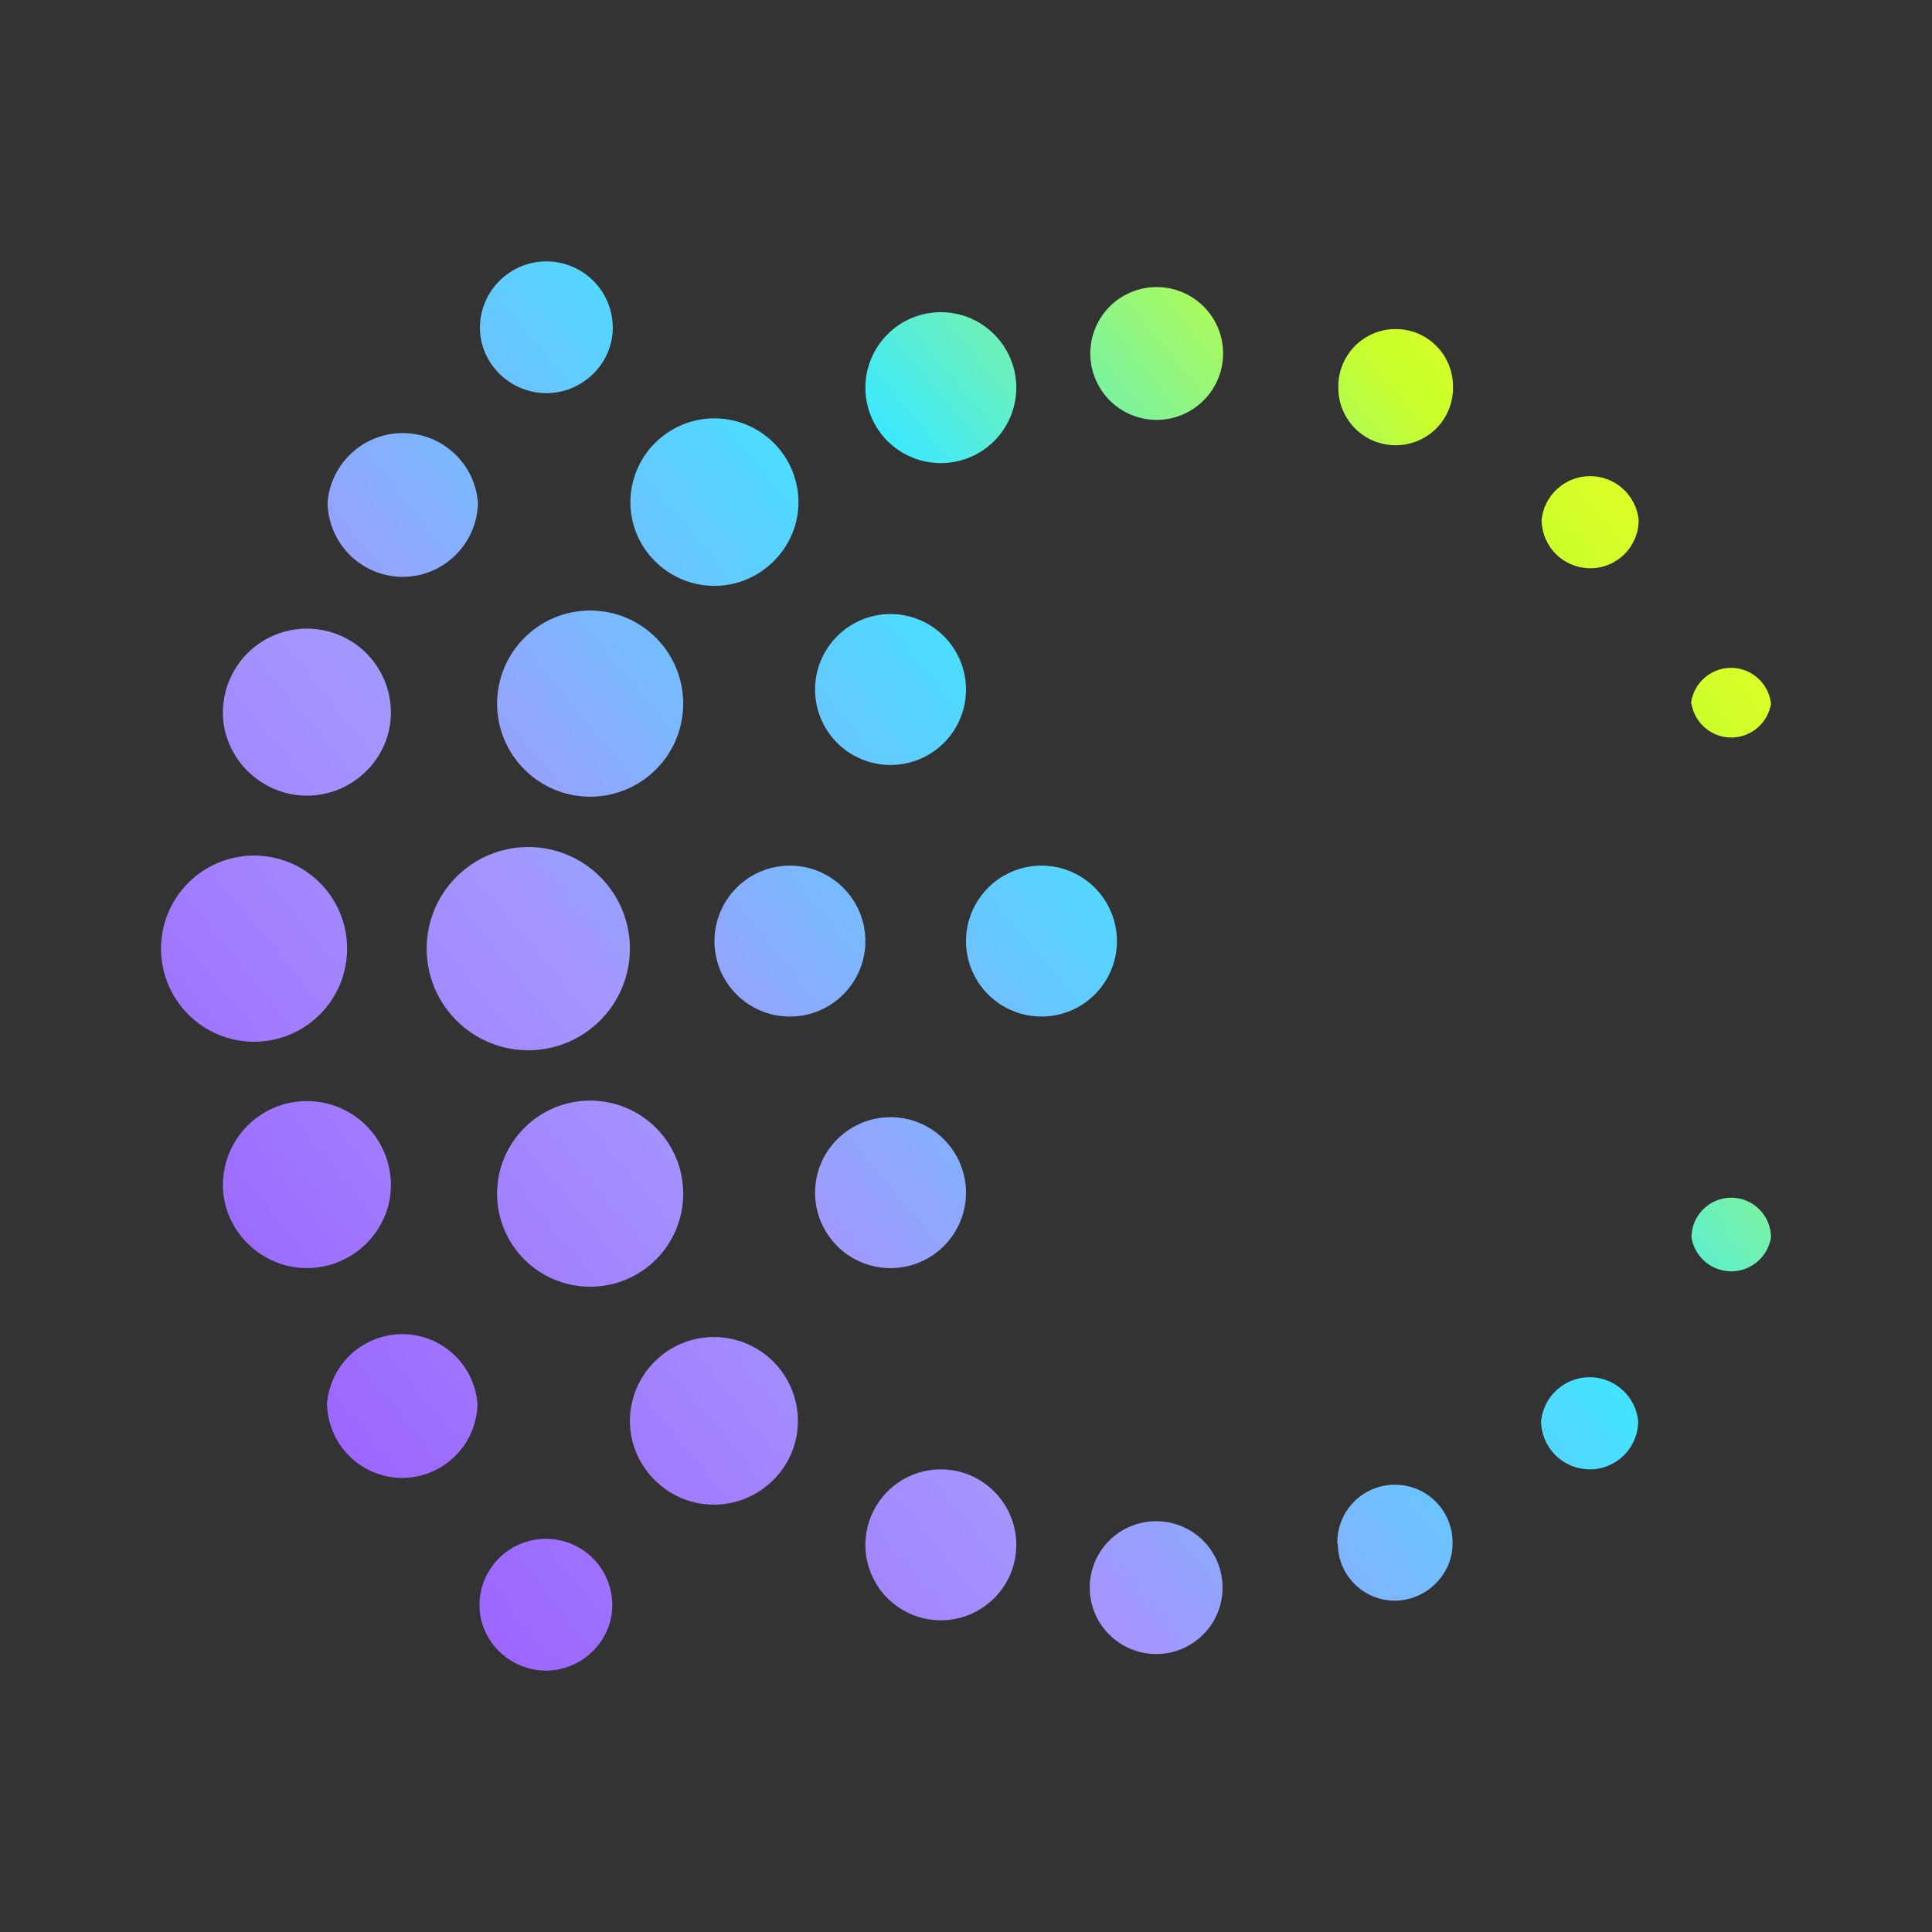 <svg width="24" height="24" viewBox="0 0 24 24" fill="none" xmlns="http://www.w3.org/2000/svg">
<rect x="0" y="0" width="24" height="24" fill="#333333" stroke="none"/>
<path d="M6.781 20.753C6.331 20.753 5.956 20.384 5.956 19.941C5.956 19.722 6.043 19.512 6.198 19.357C6.353 19.202 6.562 19.116 6.781 19.116C7 19.116 7.21 19.202 7.365 19.357C7.519 19.512 7.606 19.722 7.606 19.941C7.606 20.384 7.231 20.753 6.781 20.753ZM13.537 19.722C13.537 19.503 13.624 19.293 13.779 19.138C13.934 18.984 14.144 18.897 14.362 18.897C14.581 18.897 14.791 18.984 14.946 19.138C15.101 19.293 15.187 19.503 15.187 19.722C15.187 19.941 15.101 20.151 14.946 20.305C14.791 20.46 14.581 20.547 14.362 20.547C14.144 20.547 13.934 20.46 13.779 20.305C13.624 20.151 13.537 19.941 13.537 19.722ZM16.613 19.178V19.141C16.617 18.951 16.698 18.771 16.835 18.64C16.973 18.509 17.157 18.439 17.347 18.444C17.537 18.449 17.717 18.529 17.847 18.666C17.978 18.804 18.049 18.988 18.044 19.178C18.044 19.553 17.731 19.866 17.356 19.884H17.325C16.937 19.884 16.619 19.566 16.619 19.178H16.613ZM8.862 18.691C8.3 18.691 7.825 18.222 7.825 17.653C7.825 17.376 7.935 17.111 8.131 16.915C8.326 16.719 8.592 16.609 8.869 16.609C9.146 16.609 9.411 16.719 9.607 16.915C9.803 17.111 9.912 17.376 9.912 17.653C9.912 18.222 9.444 18.691 8.869 18.691H8.862ZM4.969 18.359C4.728 18.351 4.499 18.251 4.33 18.078C4.161 17.906 4.066 17.675 4.062 17.434C4.082 17.2 4.188 16.981 4.362 16.821C4.535 16.662 4.761 16.573 4.997 16.573C5.232 16.573 5.459 16.662 5.632 16.821C5.805 16.981 5.912 17.2 5.931 17.434C5.93 17.558 5.903 17.681 5.854 17.795C5.805 17.909 5.733 18.012 5.643 18.098C5.554 18.184 5.448 18.252 5.332 18.296C5.216 18.341 5.093 18.363 4.969 18.359ZM19.75 18.253C19.59 18.253 19.437 18.19 19.323 18.078C19.21 17.965 19.145 17.813 19.144 17.653C19.159 17.504 19.229 17.365 19.34 17.265C19.452 17.164 19.597 17.108 19.747 17.108C19.897 17.108 20.042 17.164 20.153 17.265C20.265 17.365 20.335 17.504 20.35 17.653C20.35 17.984 20.081 18.253 19.75 18.253ZM6.175 14.828C6.175 14.521 6.297 14.227 6.514 14.011C6.73 13.794 7.025 13.672 7.331 13.672C7.638 13.672 7.932 13.794 8.149 14.011C8.366 14.227 8.487 14.521 8.487 14.828C8.487 15.135 8.366 15.429 8.149 15.646C7.932 15.863 7.638 15.984 7.331 15.984C7.025 15.984 6.73 15.863 6.514 15.646C6.297 15.429 6.175 15.135 6.175 14.828ZM21.012 15.372C21.012 15.241 21.064 15.115 21.157 15.023C21.25 14.93 21.375 14.878 21.506 14.878C21.637 14.878 21.763 14.93 21.855 15.023C21.948 15.115 22 15.241 22 15.372C21.981 15.489 21.921 15.596 21.831 15.673C21.74 15.751 21.625 15.793 21.506 15.793C21.387 15.793 21.272 15.751 21.182 15.673C21.091 15.596 21.031 15.489 21.012 15.372ZM3.812 15.753C3.244 15.753 2.769 15.284 2.769 14.722C2.769 14.445 2.879 14.18 3.074 13.984C3.27 13.788 3.536 13.678 3.812 13.678C4.089 13.678 4.355 13.788 4.551 13.984C4.746 14.18 4.856 14.445 4.856 14.722C4.856 15.284 4.387 15.753 3.812 15.753ZM5.3 11.784C5.3 11.45 5.433 11.128 5.67 10.892C5.907 10.655 6.228 10.522 6.562 10.522C6.897 10.522 7.218 10.655 7.455 10.892C7.692 11.128 7.825 11.45 7.825 11.784C7.825 12.119 7.692 12.44 7.455 12.677C7.218 12.914 6.897 13.047 6.562 13.047C6.228 13.047 5.907 12.914 5.67 12.677C5.433 12.44 5.3 12.119 5.3 11.784ZM2 11.784C2 11.478 2.122 11.184 2.339 10.967C2.555 10.75 2.85 10.628 3.156 10.628C3.463 10.628 3.757 10.75 3.974 10.967C4.191 11.184 4.312 11.478 4.312 11.784C4.312 12.091 4.191 12.385 3.974 12.602C3.757 12.819 3.463 12.941 3.156 12.941C2.85 12.941 2.555 12.819 2.339 12.602C2.122 12.385 2 12.091 2 11.784ZM6.175 8.741C6.175 8.434 6.297 8.14 6.514 7.923C6.73 7.706 7.025 7.584 7.331 7.584C7.638 7.584 7.932 7.706 8.149 7.923C8.366 8.14 8.487 8.434 8.487 8.741C8.487 9.047 8.366 9.341 8.149 9.558C7.932 9.775 7.638 9.897 7.331 9.897C7.025 9.897 6.73 9.775 6.514 9.558C6.297 9.341 6.175 9.047 6.175 8.741ZM3.812 9.884C3.244 9.884 2.769 9.416 2.769 8.853C2.769 8.576 2.879 8.311 3.074 8.115C3.27 7.919 3.536 7.809 3.812 7.809C4.089 7.809 4.355 7.919 4.551 8.115C4.746 8.311 4.856 8.576 4.856 8.853C4.856 9.416 4.387 9.884 3.812 9.884ZM21.006 8.741C21.02 8.618 21.078 8.506 21.17 8.424C21.262 8.342 21.38 8.296 21.503 8.296C21.626 8.296 21.745 8.342 21.836 8.424C21.928 8.506 21.986 8.618 22 8.741C21.981 8.858 21.921 8.965 21.831 9.042C21.74 9.119 21.625 9.162 21.506 9.162C21.387 9.162 21.272 9.119 21.182 9.042C21.091 8.965 21.031 8.858 21.012 8.741H21.006ZM8.875 7.278C8.3 7.278 7.831 6.809 7.831 6.241C7.831 5.964 7.941 5.698 8.137 5.503C8.333 5.307 8.598 5.197 8.875 5.197C9.152 5.197 9.417 5.307 9.613 5.503C9.809 5.698 9.919 5.964 9.919 6.241C9.919 6.803 9.45 7.278 8.875 7.278ZM4.975 7.166C4.734 7.158 4.505 7.057 4.336 6.885C4.168 6.712 4.072 6.482 4.069 6.241C4.088 6.006 4.195 5.787 4.368 5.628C4.541 5.468 4.768 5.38 5.003 5.38C5.239 5.38 5.465 5.468 5.638 5.628C5.812 5.787 5.918 6.006 5.937 6.241C5.936 6.365 5.91 6.487 5.86 6.601C5.811 6.715 5.739 6.818 5.65 6.904C5.56 6.99 5.454 7.058 5.339 7.103C5.223 7.148 5.099 7.169 4.975 7.166ZM19.756 7.059C19.596 7.059 19.443 6.996 19.33 6.884C19.216 6.772 19.152 6.619 19.15 6.459C19.165 6.31 19.235 6.172 19.347 6.071C19.458 5.97 19.603 5.915 19.753 5.915C19.903 5.915 20.048 5.97 20.159 6.071C20.271 6.172 20.341 6.31 20.356 6.459C20.356 6.791 20.087 7.059 19.756 7.059ZM16.625 4.828V4.791C16.627 4.602 16.705 4.421 16.84 4.29C16.907 4.224 16.987 4.173 17.073 4.138C17.16 4.103 17.253 4.086 17.347 4.088C17.44 4.089 17.533 4.108 17.619 4.145C17.705 4.182 17.783 4.236 17.848 4.303C17.913 4.37 17.965 4.449 17.999 4.536C18.034 4.623 18.051 4.716 18.05 4.809C18.051 4.903 18.034 4.996 17.999 5.083C17.965 5.17 17.913 5.249 17.848 5.316C17.716 5.451 17.536 5.529 17.347 5.531C17.253 5.532 17.16 5.515 17.073 5.481C16.987 5.446 16.907 5.394 16.84 5.329C16.705 5.197 16.627 5.017 16.625 4.828ZM13.544 4.391C13.544 4.172 13.631 3.962 13.785 3.807C13.94 3.653 14.15 3.566 14.369 3.566C14.588 3.566 14.797 3.653 14.952 3.807C15.107 3.962 15.194 4.172 15.194 4.391C15.194 4.609 15.107 4.819 14.952 4.974C14.797 5.129 14.588 5.216 14.369 5.216C14.15 5.216 13.94 5.129 13.785 4.974C13.631 4.819 13.544 4.609 13.544 4.391ZM6.787 4.884C6.337 4.884 5.962 4.516 5.962 4.072C5.962 3.853 6.049 3.643 6.204 3.489C6.359 3.334 6.569 3.247 6.787 3.247C7.006 3.247 7.216 3.334 7.371 3.489C7.526 3.643 7.612 3.853 7.612 4.072C7.612 4.516 7.237 4.884 6.787 4.884ZM12.625 19.191C12.625 19.439 12.526 19.678 12.35 19.853C12.175 20.029 11.936 20.128 11.687 20.128C11.439 20.128 11.2 20.029 11.025 19.853C10.849 19.678 10.75 19.439 10.75 19.191C10.75 18.942 10.849 18.704 11.025 18.528C11.2 18.352 11.439 18.253 11.687 18.253C11.936 18.253 12.175 18.352 12.35 18.528C12.526 18.704 12.625 18.942 12.625 19.191ZM11.062 15.753C11.311 15.753 11.55 15.654 11.725 15.479C11.901 15.303 12 15.064 12 14.816C12 14.567 11.901 14.329 11.725 14.153C11.55 13.977 11.311 13.878 11.062 13.878C10.814 13.878 10.575 13.977 10.4 14.153C10.224 14.329 10.125 14.567 10.125 14.816C10.125 15.064 10.224 15.303 10.4 15.479C10.575 15.654 10.814 15.753 11.062 15.753ZM10.75 11.691C10.75 11.814 10.726 11.936 10.679 12.049C10.632 12.163 10.562 12.267 10.475 12.354C10.388 12.441 10.285 12.51 10.171 12.557C10.057 12.604 9.936 12.628 9.812 12.628C9.689 12.628 9.567 12.604 9.454 12.557C9.34 12.51 9.237 12.441 9.15 12.354C9.063 12.267 8.993 12.163 8.946 12.049C8.899 11.936 8.875 11.814 8.875 11.691C8.875 11.442 8.974 11.204 9.15 11.028C9.325 10.852 9.564 10.753 9.812 10.753C10.061 10.753 10.3 10.852 10.475 11.028C10.651 11.204 10.75 11.442 10.75 11.691ZM11.062 9.503C11.311 9.503 11.55 9.404 11.725 9.229C11.901 9.053 12 8.814 12 8.566C12 8.317 11.901 8.079 11.725 7.903C11.55 7.727 11.311 7.628 11.062 7.628C10.814 7.628 10.575 7.727 10.4 7.903C10.224 8.079 10.125 8.317 10.125 8.566C10.125 8.814 10.224 9.053 10.4 9.229C10.575 9.404 10.814 9.503 11.062 9.503ZM13.875 11.691C13.875 11.939 13.776 12.178 13.6 12.354C13.425 12.529 13.186 12.628 12.938 12.628C12.689 12.628 12.45 12.529 12.275 12.354C12.099 12.178 12 11.939 12 11.691C12 11.442 12.099 11.204 12.275 11.028C12.45 10.852 12.689 10.753 12.938 10.753C13.186 10.753 13.425 10.852 13.6 11.028C13.776 11.204 13.875 11.442 13.875 11.691ZM11.687 5.753C11.936 5.753 12.175 5.654 12.35 5.479C12.526 5.303 12.625 5.064 12.625 4.816C12.625 4.567 12.526 4.329 12.35 4.153C12.175 3.977 11.936 3.878 11.687 3.878C11.439 3.878 11.2 3.977 11.025 4.153C10.849 4.329 10.75 4.567 10.75 4.816C10.75 5.064 10.849 5.303 11.025 5.479C11.2 5.654 11.439 5.753 11.687 5.753Z" fill="url(#paint0_linear_364_13944)"/>
<defs>
<linearGradient id="paint0_linear_364_13944" x1="2" y1="20.753" x2="21.825" y2="4.459" gradientUnits="userSpaceOnUse">
<stop stop-color="#964BFF"/>
<stop offset="0.37" stop-color="#A695FF"/>
<stop offset="0.65" stop-color="#3CE9FF"/>
<stop offset="0.86" stop-color="#CAFF2C"/>
<stop offset="1" stop-color="#FFFF21"/>
</linearGradient>
</defs>
</svg>
